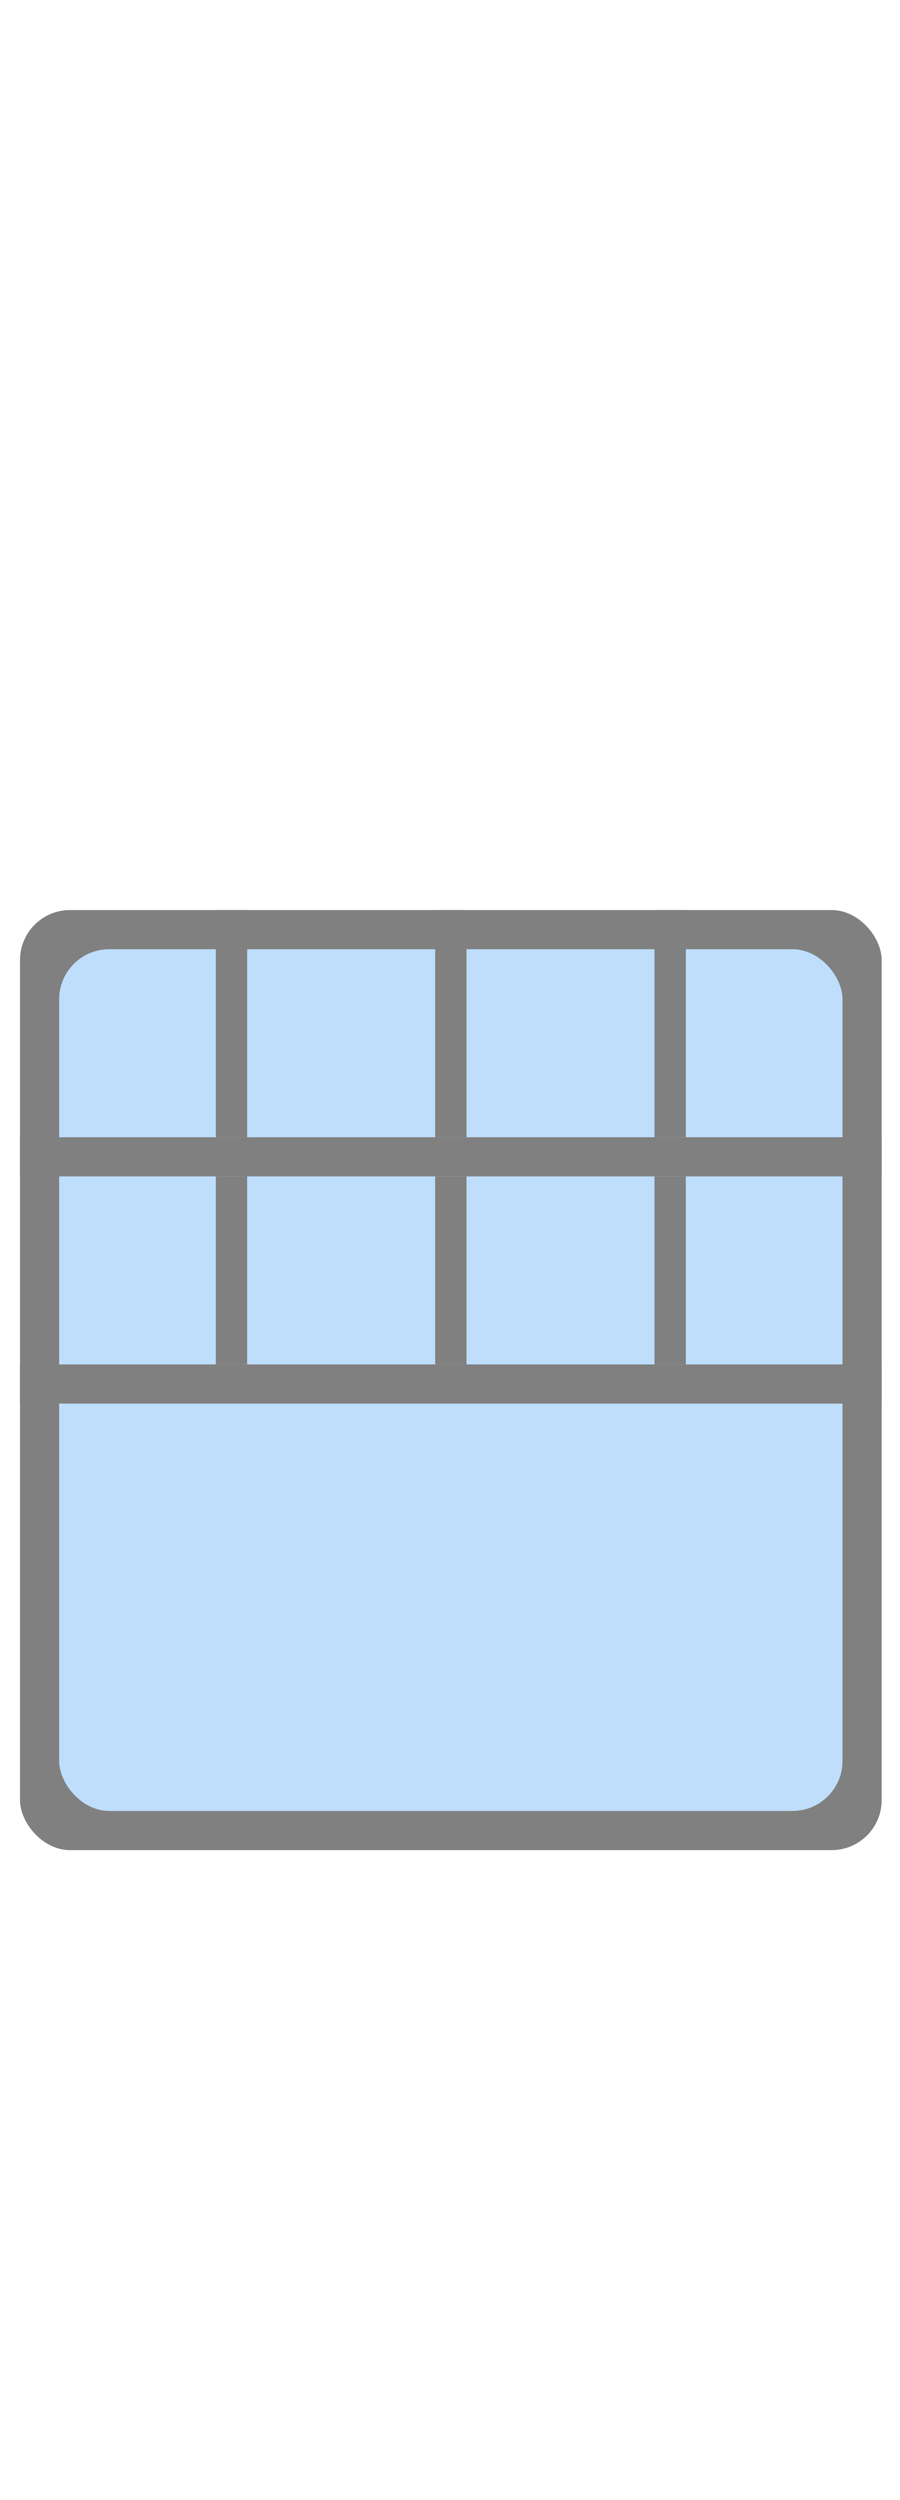 <svg width="90" height="250" viewBox="0 0 90 250" fill="none" xmlns="http://www.w3.org/2000/svg">
<rect x="2" y="91" width="86.167" height="94" rx="5" fill="#808080"/>
<rect x="5.917" y="94.917" width="78.333" height="86.167" rx="5" fill="#BEDEFC"/>
<rect x="2" y="113.717" width="86.167" height="3.917" fill="#808080"/>
<rect x="2" y="136.433" width="86.167" height="3.917" fill="#808080"/>
<rect x="21.583" y="113.717" width="22.717" height="3.133" transform="rotate(-90 21.583 113.717)" fill="#808080"/>
<rect x="21.583" y="136.433" width="18.8" height="3.133" transform="rotate(-90 21.583 136.433)" fill="#808080"/>
<rect x="65.45" y="113.717" width="22.717" height="3.133" transform="rotate(-90 65.45 113.717)" fill="#808080"/>
<rect x="65.45" y="136.433" width="18.8" height="3.133" transform="rotate(-90 65.45 136.433)" fill="#808080"/>
<rect x="43.517" y="113.717" width="22.717" height="3.133" transform="rotate(-90 43.517 113.717)" fill="#808080"/>
<rect x="43.517" y="136.433" width="18.8" height="3.133" transform="rotate(-90 43.517 136.433)" fill="#808080"/>
</svg>
